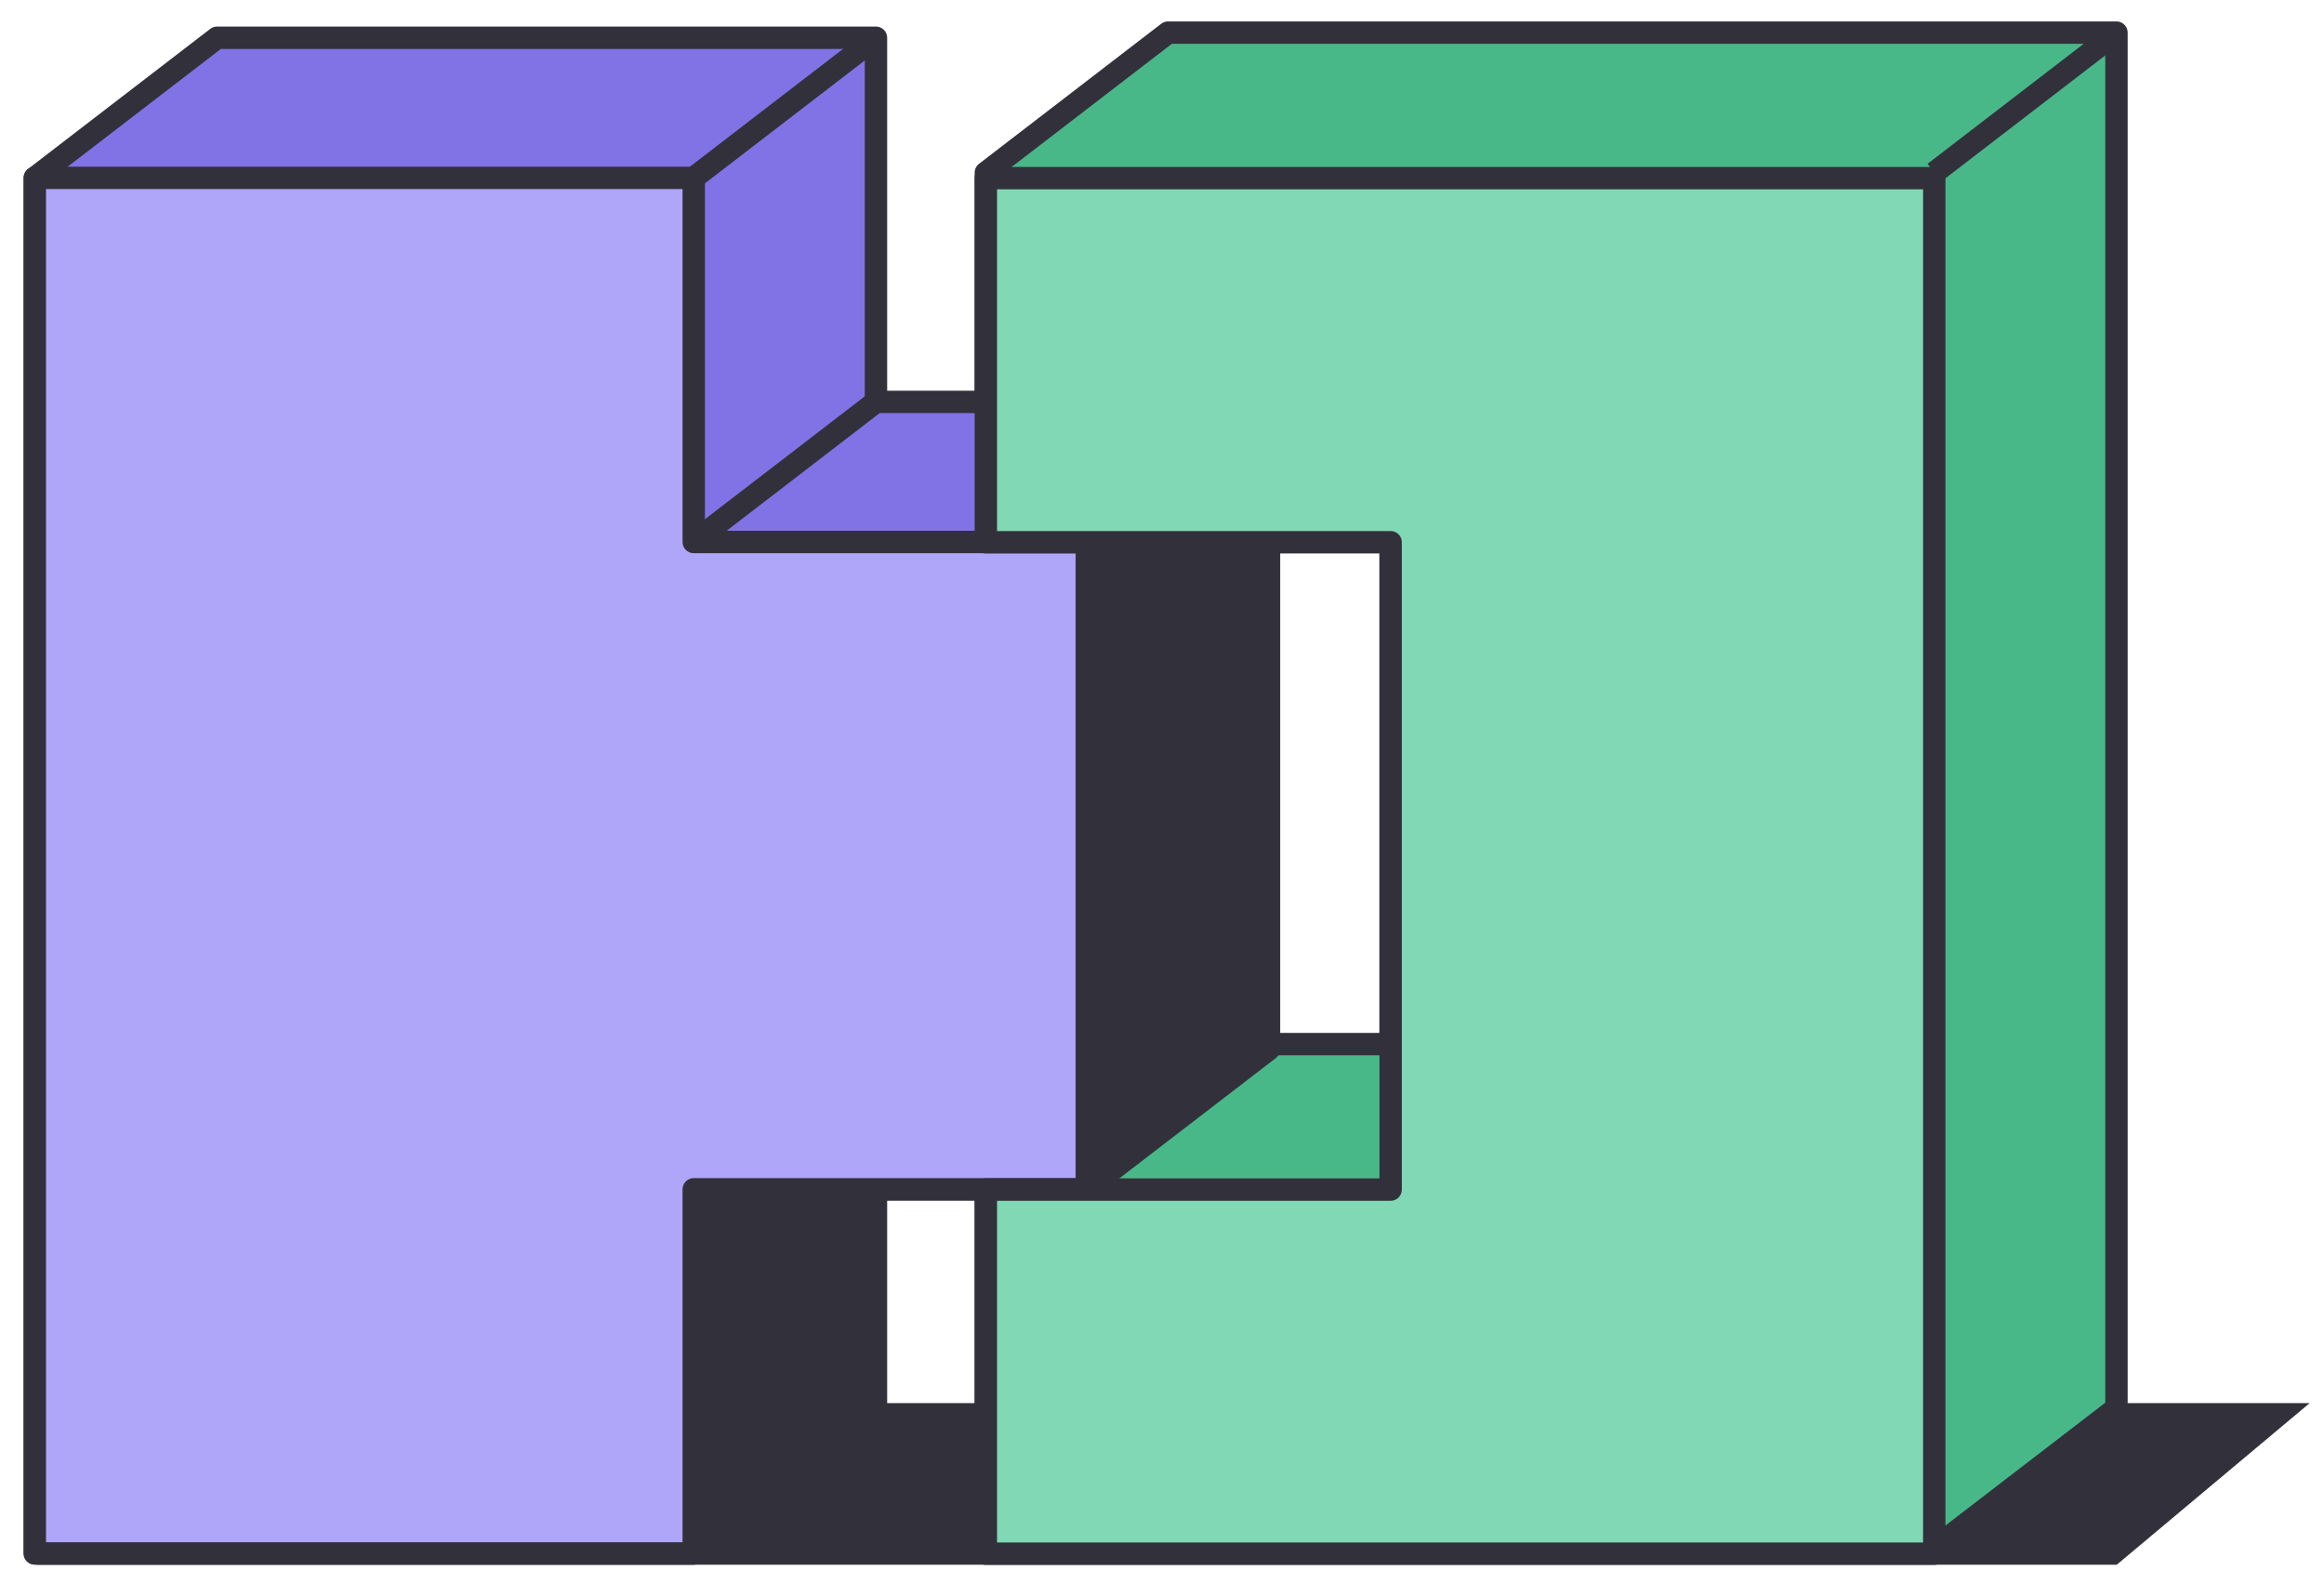 <svg width="74" height="50" viewBox="0 0 74 50" fill="none" xmlns="http://www.w3.org/2000/svg"><path d="M73.544 44.68H1.164V49.826H67.402L73.544 44.68Z" fill="#32313B"></path><path d="M67.392 1.039H37.192L31.391 5.499V17.094H44.28V33.247H37.192L31.391 37.707V49.301H61.59L67.392 44.842V1.039Z" fill="#49B889" stroke="#32313B" stroke-width="0.713" stroke-miterlimit="10" stroke-linejoin="round"></path><path d="M40.407 12.798H27.892V1.203H6.911L1.109 5.663V49.466H22.09L27.892 45.006V37.871H34.606L40.407 33.411V12.798Z" fill="#8173E6" stroke="#32313B" stroke-width="0.713" stroke-miterlimit="10" stroke-linejoin="round"></path><path d="M34.606 17.259H22.09V5.664H1.109V49.467H22.09V37.872H34.606V17.259Z" fill="#B0A6F9" stroke="#32313B" stroke-width="0.713" stroke-miterlimit="10" stroke-linejoin="round"></path><path d="M22.09 5.663L27.891 1.203" stroke="#32313B" stroke-width="0.713" stroke-miterlimit="10" stroke-linejoin="round"></path><path d="M34.605 17.257L40.407 12.797" stroke="#32313B" stroke-width="0.713" stroke-miterlimit="10" stroke-linejoin="round"></path><path d="M22.09 37.875V49.737L27.784 45.035V37.875H22.09Z" fill="#32313B"></path><path d="M22.09 17.257L27.891 12.797" stroke="#32313B" stroke-width="0.713" stroke-miterlimit="10" stroke-linejoin="round"></path><path d="M44.28 17.267H31.391V5.672H61.59V49.474H31.391V37.88H44.28V17.267Z" fill="#81D8B4" stroke="#32313B" stroke-width="0.713" stroke-miterlimit="10" stroke-linejoin="round"></path><path d="M61.594 5.499L67.395 1.039" stroke="#32313B" stroke-width="0.713" stroke-miterlimit="10" stroke-linejoin="round"></path><path d="M34.602 17.25V37.721L40.382 33.404V17.366L34.602 17.25Z" fill="#32313B"></path></svg>